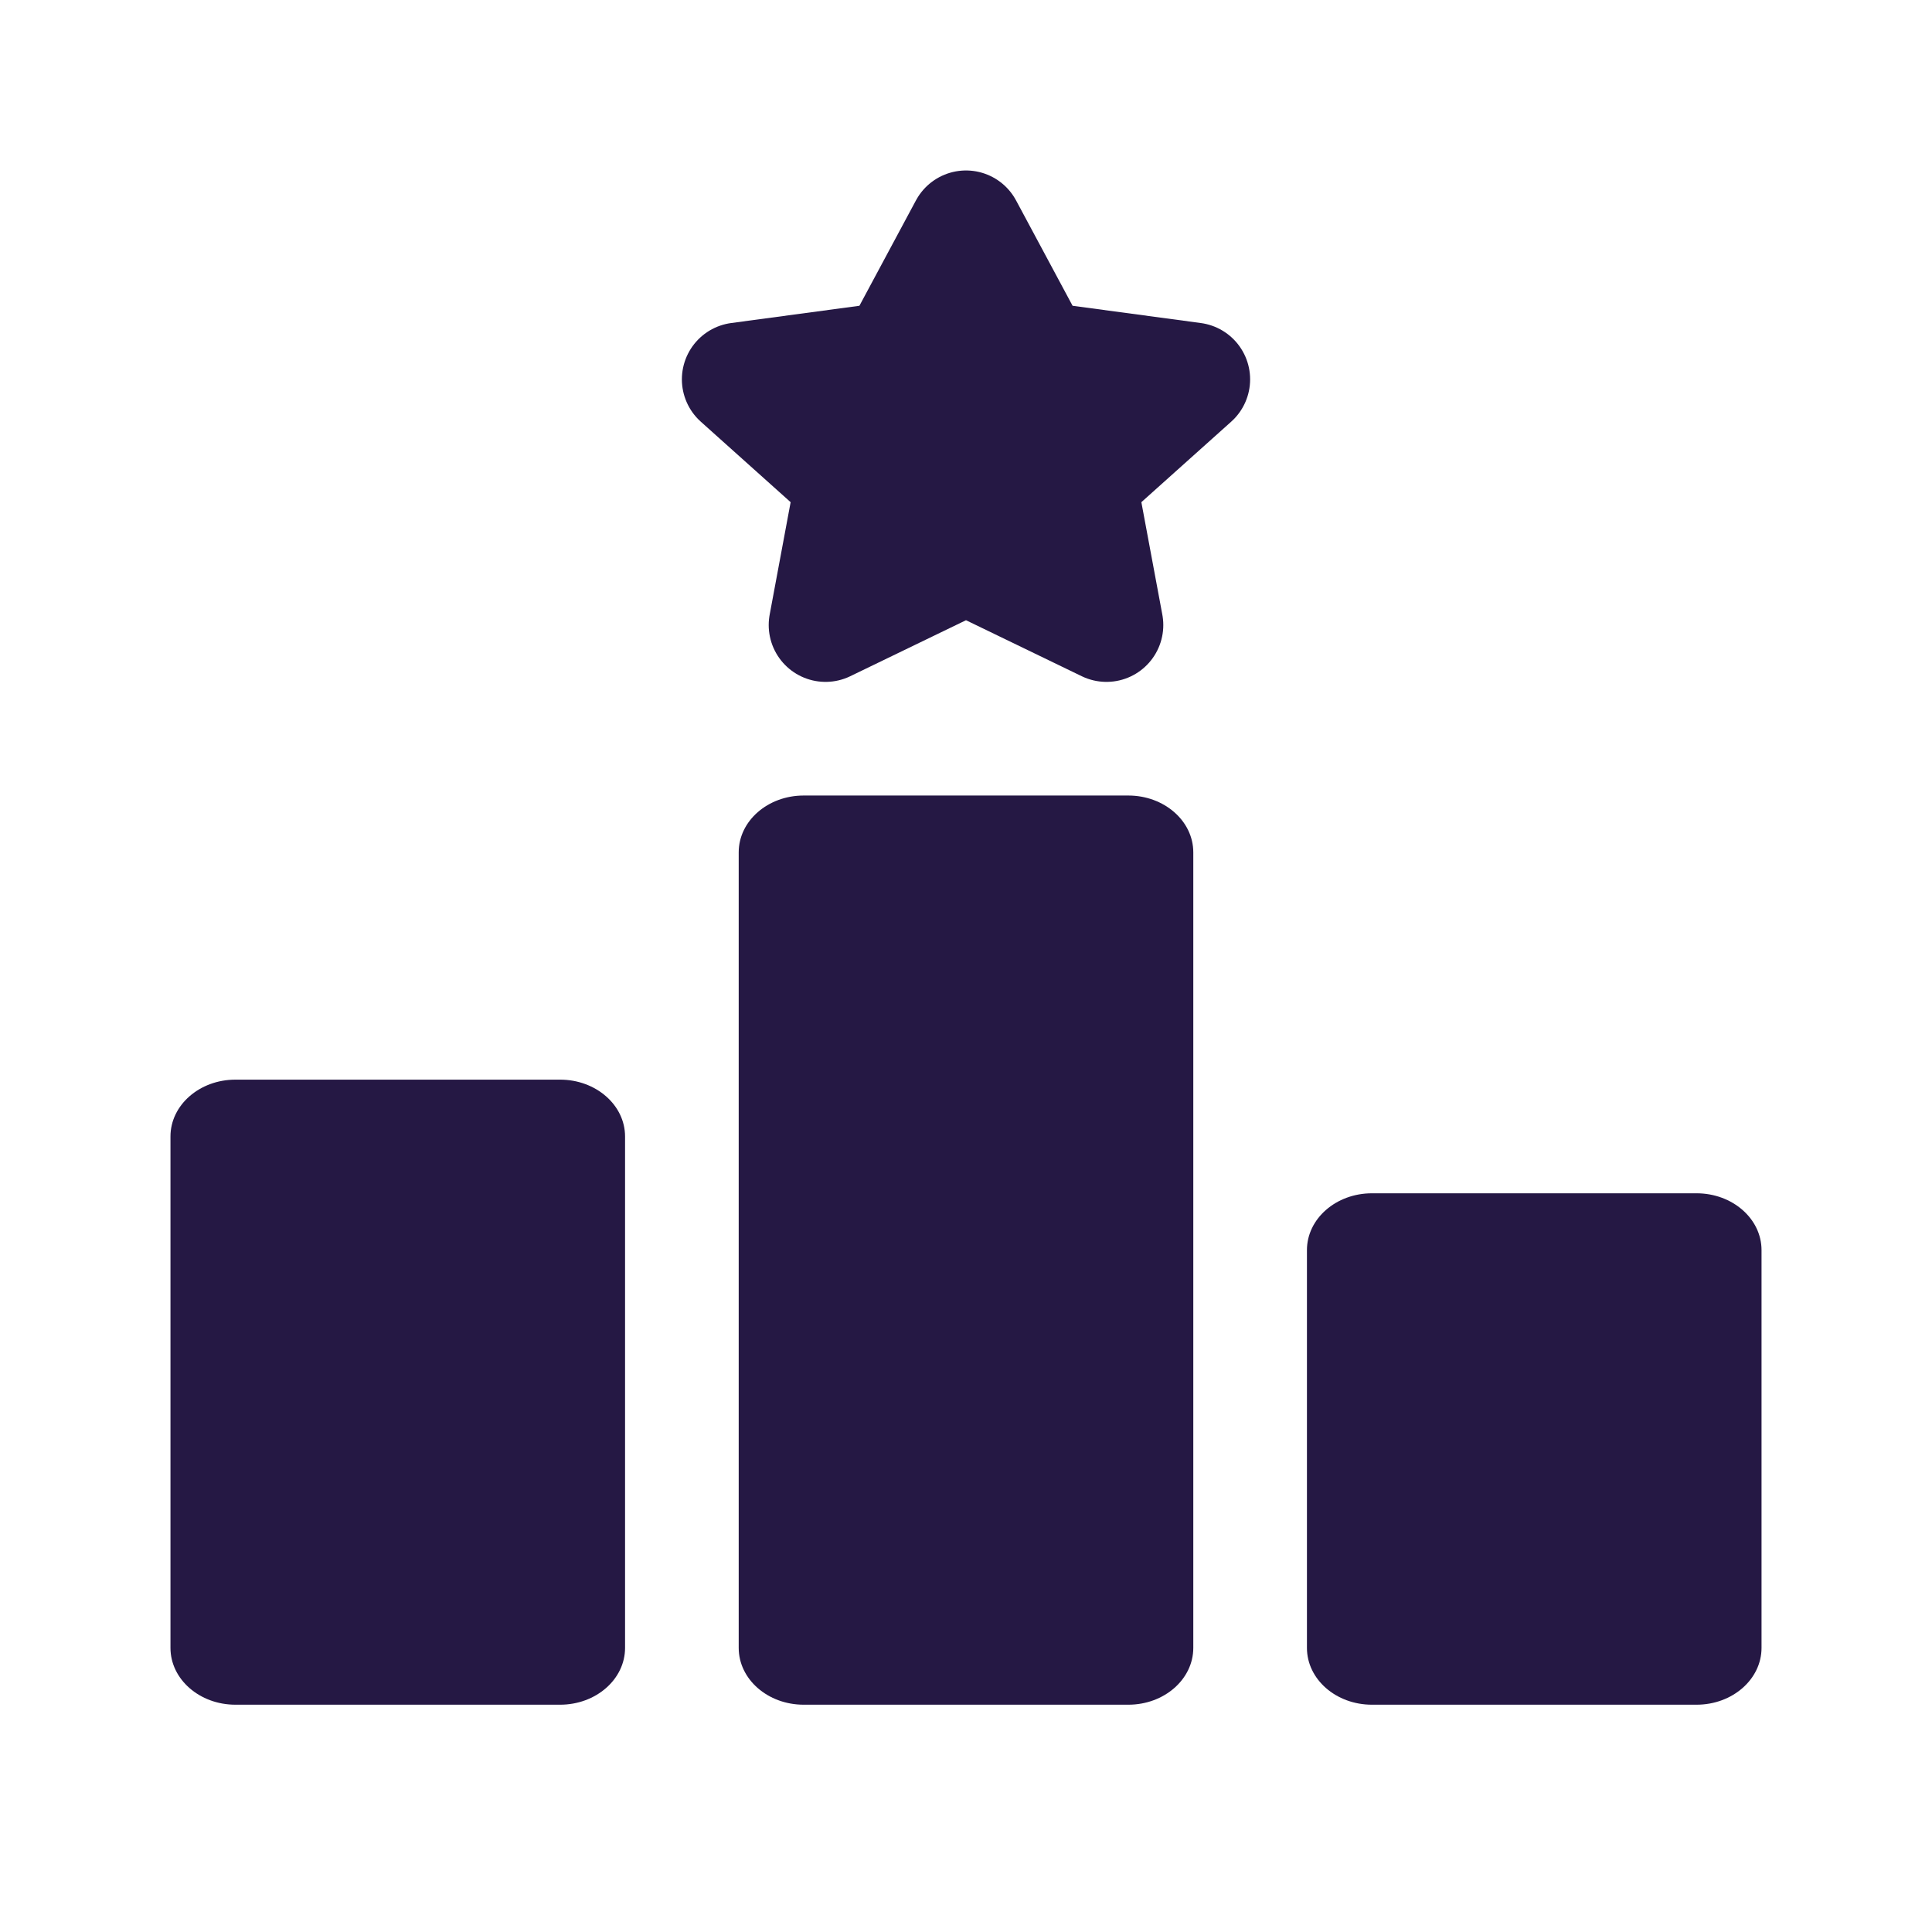 <svg width="34" height="34" viewBox="0 0 34 34" fill="none" xmlns="http://www.w3.org/2000/svg">
<g id="star">
<path id="Vector" d="M17 4L18.236 6.304L21 6.676L19 8.468L19.472 11L17 9.804L14.528 11L15 8.468L13 6.676L15.764 6.304L17 4Z" fill="#251844" stroke="#251844" stroke-width="2" stroke-linecap="round" stroke-linejoin="round"/>
<path id="Rectangle 15" d="M3 20C3 19.448 3.512 19 4.143 19H9.857C10.488 19 11 19.448 11 20V29C11 29.552 10.488 30 9.857 30H4.143C3.512 30 3 29.552 3 29V20Z" fill="#251844"/>
<path id="Rectangle 16" d="M13 15C13 14.448 13.512 14 14.143 14H19.857C20.488 14 21 14.448 21 15V29C21 29.552 20.488 30 19.857 30H14.143C13.512 30 13 29.552 13 29V15Z" fill="#251844"/>
<path id="Rectangle 17" d="M23 22C23 21.448 23.512 21 24.143 21H29.857C30.488 21 31 21.448 31 22V29C31 29.552 30.488 30 29.857 30H24.143C23.512 30 23 29.552 23 29V22Z" fill="#251844"/>
</g>
</svg>
